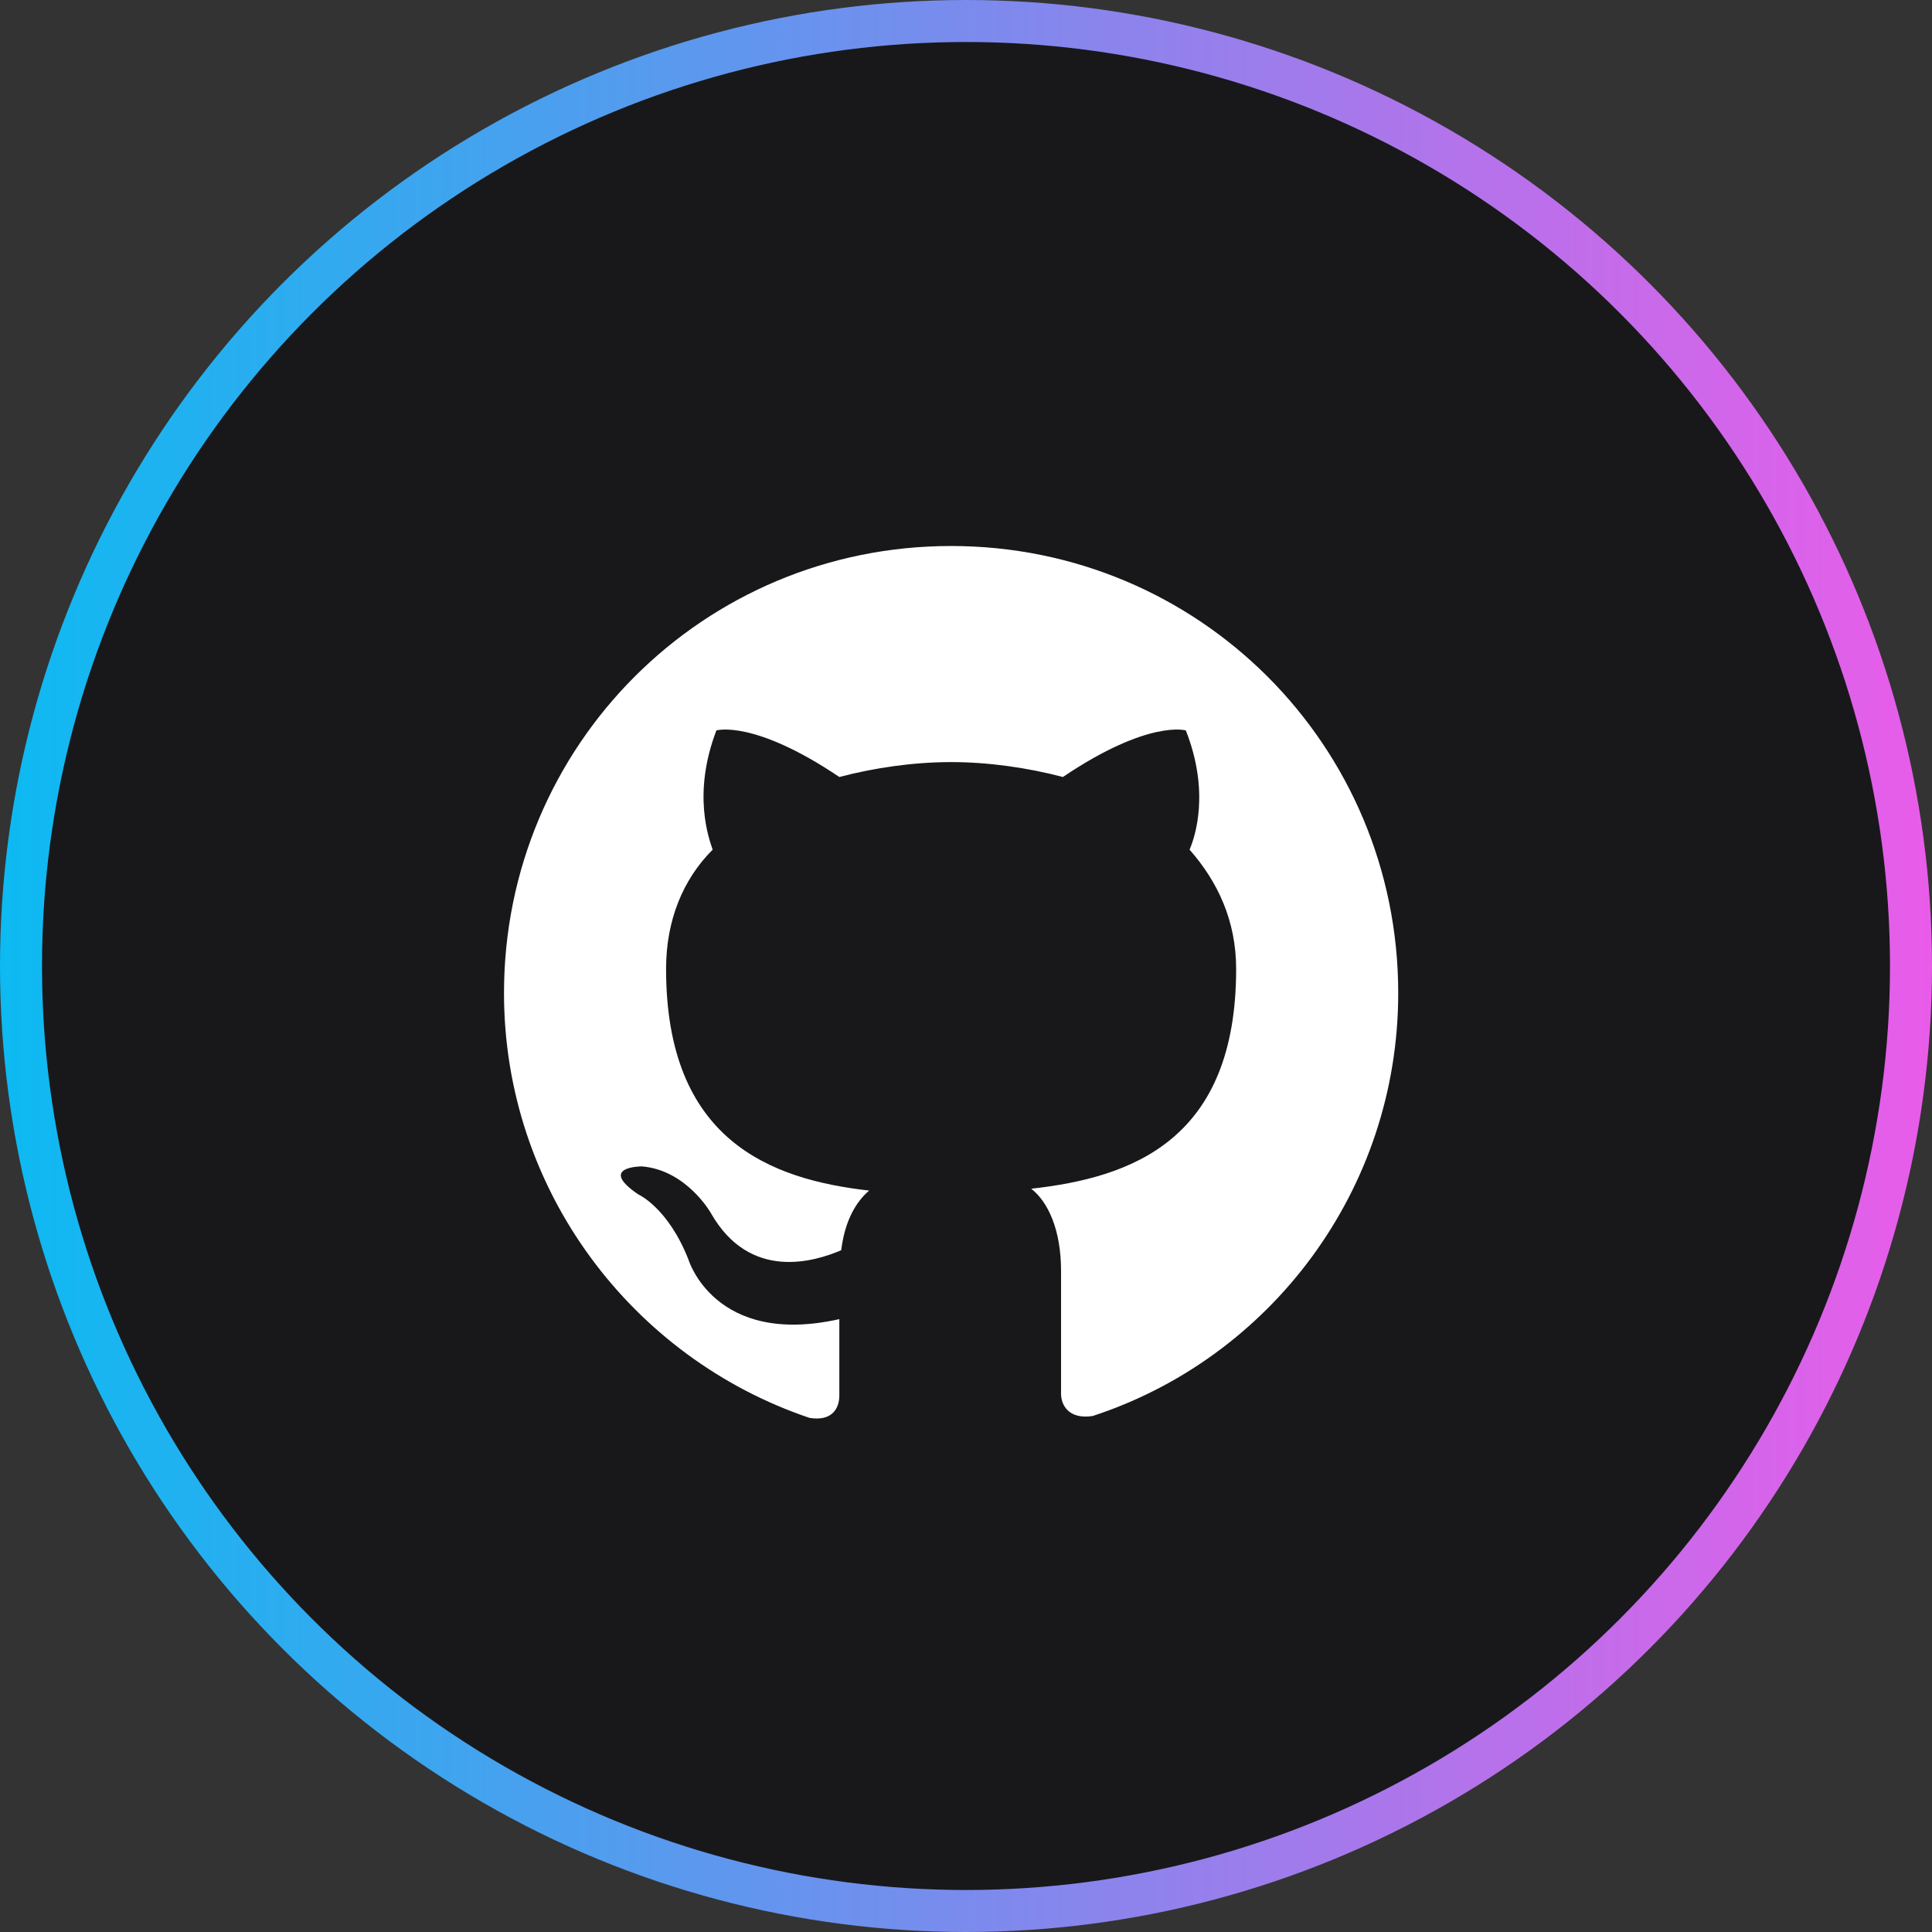 <svg width="46" height="46" viewBox="0 0 46 46" fill="none" xmlns="http://www.w3.org/2000/svg">
<rect x="0" y="0" width="46" height="46" fill="#333333" stroke="none"/>
<circle cx="23" cy="23" r="22.5" fill="#18181B" stroke="url(#paint0_linear_52_1569)"/>
<path fill-rule="evenodd" clip-rule="evenodd" d="M22.645 13C16.746 13 12 17.746 12 23.645C12 28.347 15.061 32.339 19.274 33.759C19.807 33.847 19.984 33.537 19.984 33.227C19.984 32.96 19.984 32.295 19.984 31.408C17.012 32.073 16.391 29.988 16.391 29.988C15.903 28.747 15.194 28.436 15.194 28.436C14.218 27.771 15.282 27.771 15.282 27.771C16.347 27.859 16.924 28.88 16.924 28.88C17.855 30.521 19.407 30.033 20.029 29.767C20.117 29.057 20.383 28.613 20.694 28.347C18.343 28.081 15.859 27.15 15.859 23.069C15.859 21.916 16.258 20.94 16.968 20.23C16.879 19.964 16.48 18.899 17.057 17.391C17.057 17.391 17.944 17.125 19.984 18.5C20.827 18.278 21.758 18.145 22.645 18.145C23.533 18.145 24.464 18.278 25.307 18.5C27.347 17.125 28.234 17.391 28.234 17.391C28.811 18.855 28.456 19.92 28.323 20.23C28.988 20.984 29.432 21.916 29.432 23.069C29.432 27.15 26.948 28.037 24.553 28.303C24.952 28.613 25.263 29.279 25.263 30.255C25.263 31.674 25.263 32.827 25.263 33.182C25.263 33.448 25.44 33.803 26.017 33.714C30.23 32.339 33.291 28.347 33.291 23.645C33.291 17.746 28.545 13 22.645 13Z" fill="white"/>
<defs>
<linearGradient id="paint0_linear_52_1569" x1="0" y1="23" x2="46" y2="23" gradientUnits="userSpaceOnUse">
<stop stop-color="#0CBAF1"/>
<stop offset="1" stop-color="#E95CE9"/>
</linearGradient>
</defs>
</svg>
